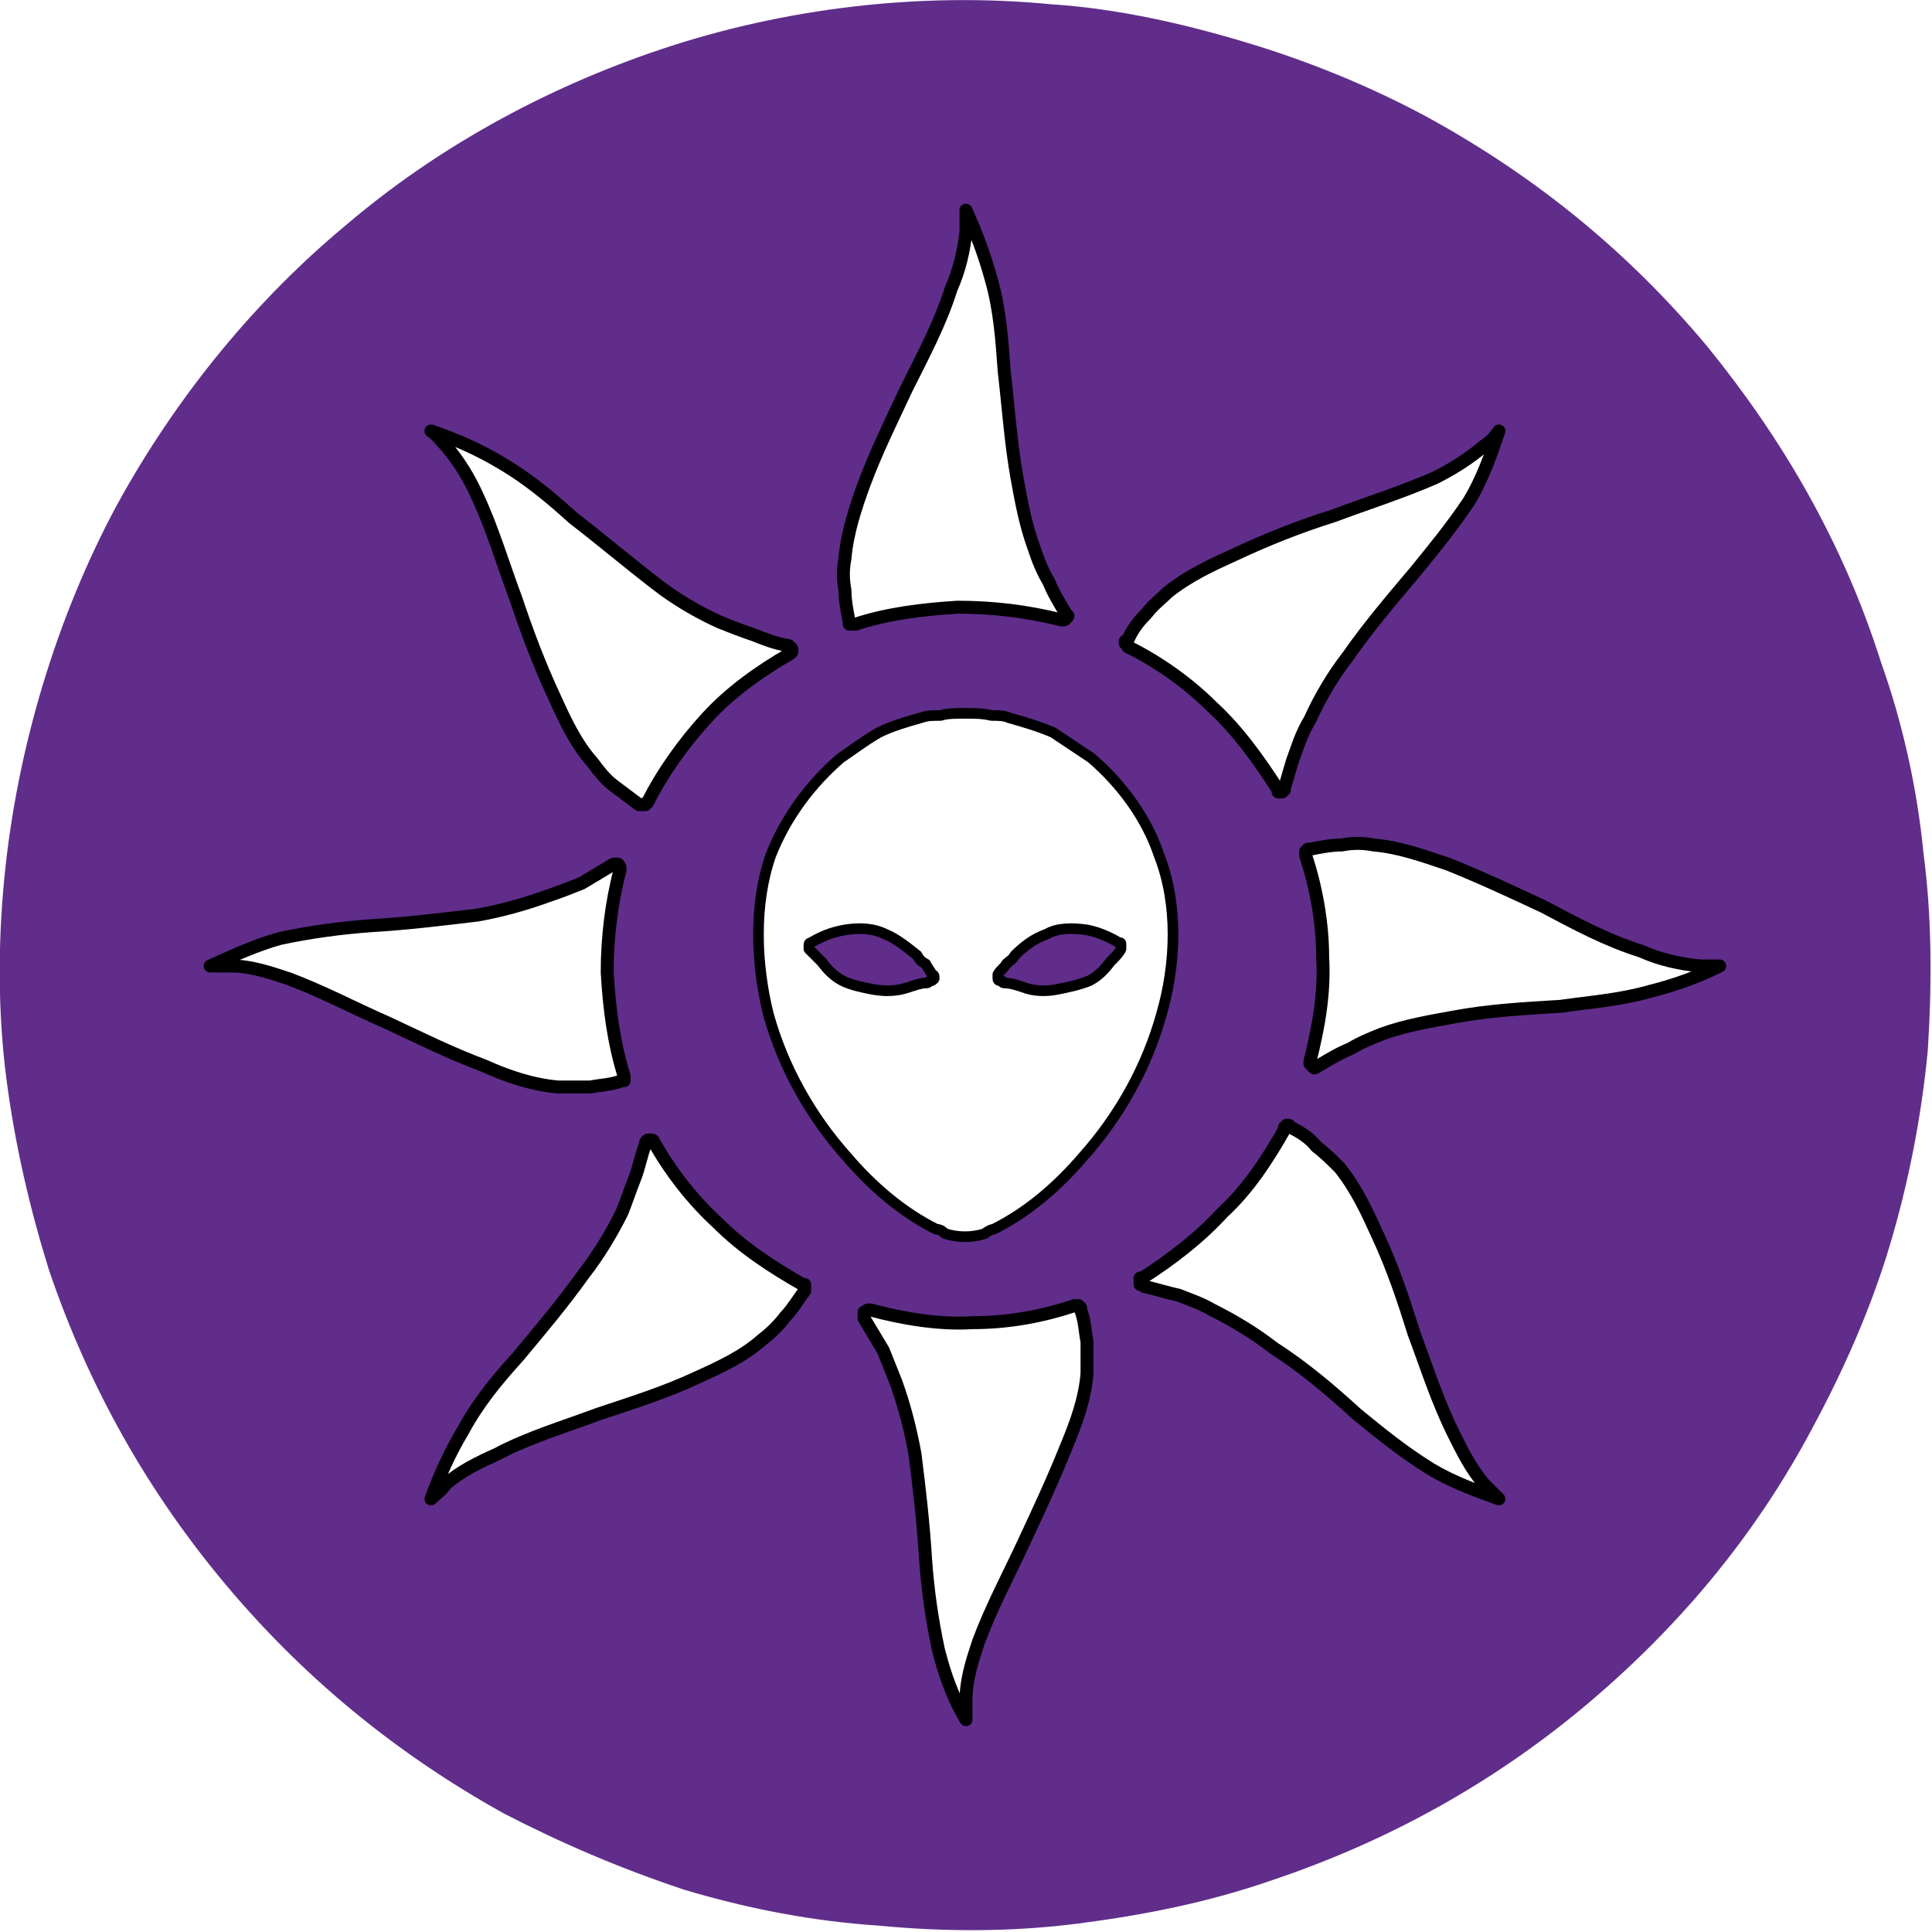 ﻿<?xml version="1.0" encoding="utf-8"?>
<!DOCTYPE svg PUBLIC "-//W3C//DTD SVG 1.1//EN" "http://www.w3.org/Graphics/SVG/1.1/DTD/svg11.dtd">
<svg version="1.1" xmlns="http://www.w3.org/2000/svg" xmlns:xlink="http://www.w3.org/1999/xlink" xmlns:xml="http://www.w3.org/XML/1998/namespace" xmlns:serif="http://www.serif.com/" width="91" height="91" viewBox="0, 0, 91, 91" xml:space="preserve" fill-rule="evenodd" stroke-linecap="round" stroke-linejoin="round" style="clip-rule:evenodd;">
    <filter xmlns="http://www.w3.org/2000/svg" x="-0.2" width="300%" height="300%" id="dropshadow">
      <feGaussianBlur stdDeviation="2" in="SourceAlpha" /> 
      <feOffset dx="0" dy="0" result="offsetblur" /> 
      <feMerge> 
        <feMergeNode />
        <feMergeNode in="SourceGraphic" /> 
      </feMerge>
    </filter>
    <g id="background">
        <path d="M16.3 10.6 C20.4 7.1 25.5 4.2 31.2 2.3 C36.9 0.4 43.3 -0.4 49.5 0.2 C52.6 0.4 55.7 1.1 58.7 2 C61.7 2.9 64.6 4.1 67.2 5.5 C72.5 8.4 76.8 12 80.4 16.3 C83.9 20.6 86.8 25.5 88.6 31.2 C89.6 34 90.3 37.1 90.6 40.2 C91 43.2 91 46.4 90.8 49.5 C90.5 52.6 89.9 55.7 89 58.7 C88.1 61.7 86.8 64.6 85.4 67.2 C82.6 72.5 78.9 76.8 74.6 80.4 C70.4 83.9 65.5 86.7 59.8 88.6 C56.9 89.6 53.9 90.2 50.8 90.6 C47.7 91 44.5 91 41.4 90.7 C38.3 90.5 35.2 89.9 32.2 89 C29.2 88 26.4 86.8 23.7 85.4 C18.5 82.5 14.2 78.9 10.6 74.6 C7 70.3 4.2 65.4 2.3 59.8 C1.4 56.9 0.7 53.9 0.3 50.8 C-0.1 47.7 -0.1 44.5 0.2 41.4 C0.8 35.2 2.7 29 5.5 23.8 C8.4 18.5 12.2 14 16.3 10.6 z" fill-rule="nonzero" style="fill:#602D8B;" />
    </g>
    <g filter="url(#dropshadow)">
        <path d="M45.5 9.9 C45.5 10.2 45.5 10.6 45.5 10.9 C45.4 11.8 45.2 12.7 44.8 13.6 C44.3 15.2 43.5 16.7 42.7 18.3 C42 19.8 41.3 21.2 40.7 22.8 C40.3 23.9 39.9 25.1 39.8 26.3 C39.7 26.8 39.7 27.3 39.8 27.8 C39.8 28.3 39.9 28.8 40 29.3 C40 29.3 40 29.3 40 29.4 C40.1 29.4 40.1 29.4 40.1 29.4 C40.1 29.4 40.2 29.4 40.2 29.4 C40.2 29.4 40.3 29.4 40.3 29.4 C41.8 28.9 43.5 28.7 45.1 28.6 C46.8 28.6 48.4 28.8 50 29.2 C50 29.2 50.1 29.2 50.1 29.2 C50.1 29.2 50.2 29.2 50.2 29.1 C50.2 29.1 50.3 29.1 50.3 29 C50.3 29 50.2 28.9 50.2 28.9 C49.9 28.4 49.6 27.9 49.4 27.4 C49.1 26.9 48.9 26.4 48.7 25.8 C48.3 24.7 48.1 23.6 47.9 22.5 C47.6 20.8 47.5 19.2 47.3 17.5 C47.2 16.1 47.1 14.6 46.7 13.2 C46.4 12.1 46 11 45.5 9.9 z" fill-rule="nonzero" stroke-width="0.61px" style="fill:white;stroke:black;" />
        <path d="M20.3 20.3 C20.6 20.5 20.8 20.8 21 21 C21.6 21.7 22.1 22.5 22.5 23.4 C23.2 24.9 23.7 26.6 24.3 28.2 C24.8 29.7 25.4 31.3 26.1 32.8 C26.6 33.9 27.1 35 27.9 35.9 C28.2 36.3 28.5 36.7 28.9 37 C29.3 37.3 29.7 37.6 30.1 37.9 C30.2 37.9 30.2 37.9 30.2 37.9 C30.3 37.9 30.3 37.9 30.3 37.9 C30.4 37.9 30.4 37.9 30.4 37.9 C30.4 37.8 30.5 37.8 30.5 37.8 C31.2 36.4 32.2 35 33.3 33.8 C34.4 32.6 35.8 31.6 37.2 30.8 C37.2 30.8 37.2 30.8 37.3 30.7 C37.3 30.7 37.3 30.6 37.3 30.6 C37.3 30.5 37.2 30.5 37.2 30.5 C37.2 30.4 37.1 30.4 37.1 30.4 C36.5 30.3 36 30.1 35.5 29.9 C34.9 29.7 34.4 29.5 33.9 29.3 C32.8 28.8 31.8 28.2 30.9 27.5 C29.6 26.5 28.3 25.4 27 24.4 C25.9 23.4 24.8 22.5 23.6 21.8 C22.6 21.2 21.5 20.7 20.3 20.3 z" fill-rule="nonzero" stroke-width="0.61px" style="fill:white;stroke:black;" />
        <path d="M9.9 45.5 C10.2 45.5 10.6 45.5 10.9 45.5 C11.8 45.5 12.7 45.8 13.6 46.1 C15.2 46.7 16.7 47.5 18.3 48.2 C19.8 48.9 21.2 49.6 22.8 50.2 C23.9 50.7 25.1 51.1 26.3 51.2 C26.8 51.2 27.3 51.2 27.8 51.2 C28.3 51.1 28.8 51.1 29.3 50.9 C29.3 50.9 29.3 50.9 29.4 50.9 C29.4 50.9 29.4 50.9 29.4 50.8 C29.4 50.8 29.4 50.8 29.4 50.7 C29.4 50.7 29.4 50.7 29.4 50.7 C28.9 49.1 28.7 47.5 28.6 45.8 C28.6 44.2 28.8 42.5 29.2 41 C29.2 40.9 29.2 40.9 29.2 40.9 C29.2 40.8 29.2 40.8 29.1 40.7 C29.1 40.7 29.1 40.7 29 40.7 C29 40.7 28.9 40.7 28.9 40.7 C28.4 41 27.9 41.3 27.4 41.6 C26.9 41.8 26.4 42 25.8 42.2 C24.7 42.6 23.6 42.9 22.5 43.1 C20.8 43.3 19.2 43.5 17.5 43.6 C16.1 43.7 14.6 43.9 13.2 44.2 C12.1 44.5 11 45 9.9 45.5 z" fill-rule="nonzero" stroke-width="0.61px" style="fill:white;stroke:black;" />
        <path d="M20.3 70.6 C20.5 70.4 20.8 70.2 21 69.9 C21.7 69.3 22.5 68.9 23.4 68.5 C24.9 67.7 26.6 67.2 28.2 66.6 C29.7 66.1 31.3 65.6 32.8 64.9 C33.9 64.4 35 63.9 35.9 63.1 C36.3 62.8 36.7 62.4 37 62 C37.3 61.7 37.6 61.2 37.9 60.8 C37.9 60.8 37.9 60.7 37.9 60.7 C37.9 60.7 37.9 60.7 37.9 60.6 C37.9 60.6 37.9 60.6 37.9 60.5 C37.8 60.5 37.8 60.5 37.8 60.5 C36.4 59.7 35 58.8 33.8 57.6 C32.6 56.5 31.6 55.2 30.8 53.8 C30.8 53.8 30.8 53.7 30.7 53.7 C30.7 53.7 30.6 53.7 30.6 53.7 C30.5 53.7 30.5 53.7 30.5 53.7 C30.4 53.8 30.4 53.8 30.4 53.9 C30.2 54.4 30.1 55 29.9 55.5 C29.7 56 29.5 56.6 29.3 57.1 C28.8 58.1 28.2 59.1 27.5 60 C26.5 61.4 25.4 62.7 24.4 63.9 C23.4 65 22.5 66.1 21.8 67.4 C21.2 68.4 20.7 69.5 20.3 70.6 z" fill-rule="nonzero" stroke-width="0.61px" style="fill:white;stroke:black;" />
        <path d="M45.5 81 C45.5 80.7 45.5 80.4 45.5 80.1 C45.5 79.1 45.8 78.2 46.1 77.3 C46.7 75.7 47.5 74.2 48.2 72.7 C48.9 71.2 49.6 69.7 50.2 68.2 C50.7 67 51.1 65.9 51.2 64.7 C51.2 64.2 51.2 63.7 51.2 63.2 C51.1 62.7 51.1 62.2 50.9 61.7 C50.9 61.7 50.9 61.6 50.9 61.6 C50.9 61.6 50.9 61.6 50.8 61.5 C50.8 61.5 50.8 61.5 50.7 61.5 C50.7 61.5 50.7 61.5 50.6 61.5 C49.1 62 47.5 62.3 45.8 62.3 C44.2 62.4 42.5 62.1 41 61.7 C40.9 61.7 40.9 61.7 40.9 61.7 C40.8 61.7 40.8 61.8 40.7 61.8 C40.7 61.8 40.7 61.9 40.7 61.9 C40.7 62 40.7 62 40.7 62.1 C41 62.6 41.3 63.1 41.6 63.6 C41.8 64.1 42 64.6 42.2 65.1 C42.6 66.2 42.9 67.4 43.1 68.5 C43.3 70.1 43.5 71.8 43.6 73.5 C43.7 74.9 43.9 76.3 44.2 77.7 C44.5 78.9 44.9 80 45.5 81 z" fill-rule="nonzero" stroke-width="0.61px" style="fill:white;stroke:black;" />
        <path d="M70.6 70.6 C70.4 70.4 70.2 70.2 69.9 69.9 C69.3 69.2 68.9 68.4 68.5 67.6 C67.7 66 67.2 64.4 66.6 62.8 C66.1 61.2 65.6 59.7 64.9 58.2 C64.4 57.1 63.9 56 63.1 55 C62.8 54.7 62.4 54.3 62 54 C61.7 53.6 61.2 53.3 60.8 53.1 C60.8 53.1 60.7 53 60.7 53 C60.7 53 60.7 53 60.6 53 C60.6 53.1 60.6 53.1 60.5 53.1 C60.5 53.1 60.5 53.1 60.5 53.2 C59.7 54.6 58.8 56 57.6 57.1 C56.5 58.3 55.2 59.3 53.8 60.2 C53.8 60.2 53.7 60.2 53.7 60.2 C53.7 60.3 53.7 60.3 53.7 60.4 C53.7 60.4 53.7 60.5 53.7 60.5 C53.8 60.5 53.8 60.5 53.9 60.6 C54.4 60.7 55 60.9 55.5 61 C56 61.2 56.6 61.4 57.1 61.7 C58.1 62.2 59.1 62.8 60 63.5 C61.4 64.4 62.7 65.5 63.9 66.6 C65 67.5 66.1 68.4 67.4 69.2 C68.4 69.8 69.5 70.2 70.6 70.6 z" fill-rule="nonzero" stroke-width="0.61px" style="fill:white;stroke:black;" />
        <path d="M81 45.5 C80.7 45.5 80.4 45.5 80.1 45.5 C79.1 45.4 78.2 45.2 77.3 44.8 C75.7 44.3 74.2 43.5 72.7 42.7 C71.2 42 69.7 41.3 68.2 40.7 C67 40.3 65.9 39.9 64.7 39.8 C64.2 39.7 63.7 39.7 63.2 39.8 C62.7 39.8 62.2 39.9 61.7 40 C61.7 40 61.6 40 61.6 40 C61.6 40.1 61.6 40.1 61.5 40.1 C61.5 40.1 61.5 40.2 61.5 40.2 C61.5 40.2 61.5 40.3 61.5 40.3 C62 41.8 62.3 43.5 62.3 45.1 C62.4 46.8 62.1 48.4 61.7 50 C61.7 50 61.7 50.1 61.7 50.1 C61.7 50.1 61.8 50.2 61.8 50.2 C61.8 50.2 61.9 50.3 61.9 50.3 C62 50.3 62 50.2 62.1 50.2 C62.6 49.9 63.1 49.6 63.6 49.4 C64.1 49.1 64.6 48.9 65.1 48.7 C66.2 48.3 67.4 48.1 68.5 47.9 C70.1 47.6 71.8 47.5 73.5 47.4 C74.9 47.2 76.3 47.1 77.7 46.7 C78.9 46.4 80 46 81 45.5 z" fill-rule="nonzero" stroke-width="0.61px" style="fill:white;stroke:black;" />
        <path d="M70.6 20.3 C70.4 20.6 70.2 20.8 69.9 21 C69.2 21.6 68.4 22.1 67.6 22.5 C66 23.2 64.4 23.7 62.8 24.3 C61.2 24.8 59.7 25.4 58.2 26.1 C57.1 26.6 56 27.1 55 27.9 C54.7 28.2 54.3 28.5 54 28.9 C53.6 29.3 53.3 29.7 53.1 30.2 C53.1 30.2 53 30.2 53 30.2 C53 30.3 53 30.3 53 30.3 C53.1 30.4 53.1 30.4 53.1 30.4 C53.1 30.4 53.1 30.5 53.2 30.5 C54.6 31.2 56 32.2 57.1 33.3 C58.3 34.4 59.3 35.8 60.2 37.2 C60.2 37.2 60.2 37.2 60.2 37.3 C60.3 37.3 60.3 37.3 60.4 37.3 C60.4 37.3 60.5 37.2 60.5 37.2 C60.5 37.2 60.5 37.1 60.5 37.1 C60.7 36.5 60.8 36 61 35.5 C61.2 34.9 61.4 34.4 61.7 33.9 C62.2 32.8 62.8 31.8 63.5 30.9 C64.4 29.6 65.5 28.3 66.6 27 C67.5 25.9 68.4 24.8 69.2 23.6 C69.8 22.6 70.2 21.5 70.6 20.3 z" fill-rule="nonzero" stroke-width="0.61px" style="fill:white;stroke:black;" />
        <path d="M46.4 58.1 C46.5 58 46.7 57.9 46.8 57.9 C48.4 57.1 49.8 55.9 51 54.5 C52.7 52.6 54 50.3 54.7 47.8 C55.4 45.4 55.5 42.6 54.6 40.3 C54 38.5 52.8 36.9 51.4 35.7 C50.8 35.3 50.2 34.9 49.6 34.5 C48.9 34.2 48.2 34 47.5 33.8 C47.3 33.7 47 33.7 46.7 33.7 C46.3 33.6 45.9 33.6 45.5 33.6 C45 33.6 44.6 33.6 44.3 33.7 C43.9 33.7 43.7 33.7 43.4 33.8 C42.7 34 42 34.2 41.4 34.5 C40.7 34.9 40.2 35.3 39.6 35.7 C38.2 36.9 37 38.5 36.3 40.3 C35.5 42.6 35.6 45.4 36.2 47.8 C36.9 50.3 38.2 52.6 39.9 54.5 C41.1 55.9 42.5 57.1 44.1 57.9 C44.3 57.9 44.4 58 44.5 58.1 C45.1 58.3 45.8 58.3 46.4 58.1 z M52.8 44.7 C52.7 44.9 52.5 45.1 52.3 45.3 C52 45.7 51.7 46 51.3 46.2 C50.8 46.4 50.3 46.5 49.8 46.6 C49.3 46.7 48.7 46.7 48.2 46.5 C47.9 46.4 47.6 46.3 47.3 46.3 C47.3 46.3 47.2 46.3 47.2 46.2 C47.1 46.2 47 46.2 47 46.1 C47 46.1 47 46 47 46 C47 45.9 47 45.9 47 45.9 C47.1 45.7 47.3 45.6 47.4 45.4 C47.5 45.3 47.7 45.2 47.8 45 C48.2 44.6 48.7 44.2 49.3 44 C49.8 43.7 50.5 43.7 51.2 43.8 C51.7 43.9 52.2 44.1 52.7 44.4 C52.8 44.4 52.8 44.4 52.8 44.5 C52.8 44.5 52.8 44.6 52.8 44.7 z M38.1 44.7 C38.3 44.9 38.5 45.1 38.7 45.3 C39 45.7 39.3 46 39.7 46.2 C40.1 46.4 40.6 46.5 41.1 46.6 C41.7 46.7 42.2 46.7 42.8 46.5 C43.1 46.4 43.4 46.3 43.6 46.3 C43.7 46.3 43.7 46.3 43.8 46.2 C43.9 46.2 43.9 46.2 44 46.1 C44 46.1 44 46 44 46 C44 45.9 43.9 45.9 43.9 45.9 C43.8 45.7 43.7 45.6 43.6 45.4 C43.4 45.3 43.3 45.2 43.2 45 C42.7 44.6 42.2 44.2 41.7 44 C41.1 43.7 40.4 43.7 39.8 43.8 C39.2 43.9 38.7 44.1 38.2 44.4 C38.2 44.4 38.1 44.4 38.1 44.5 C38.1 44.5 38.1 44.6 38.1 44.7 z" stroke-width="0.5px" style="fill:white;stroke:black;" />
    </g>
</svg>